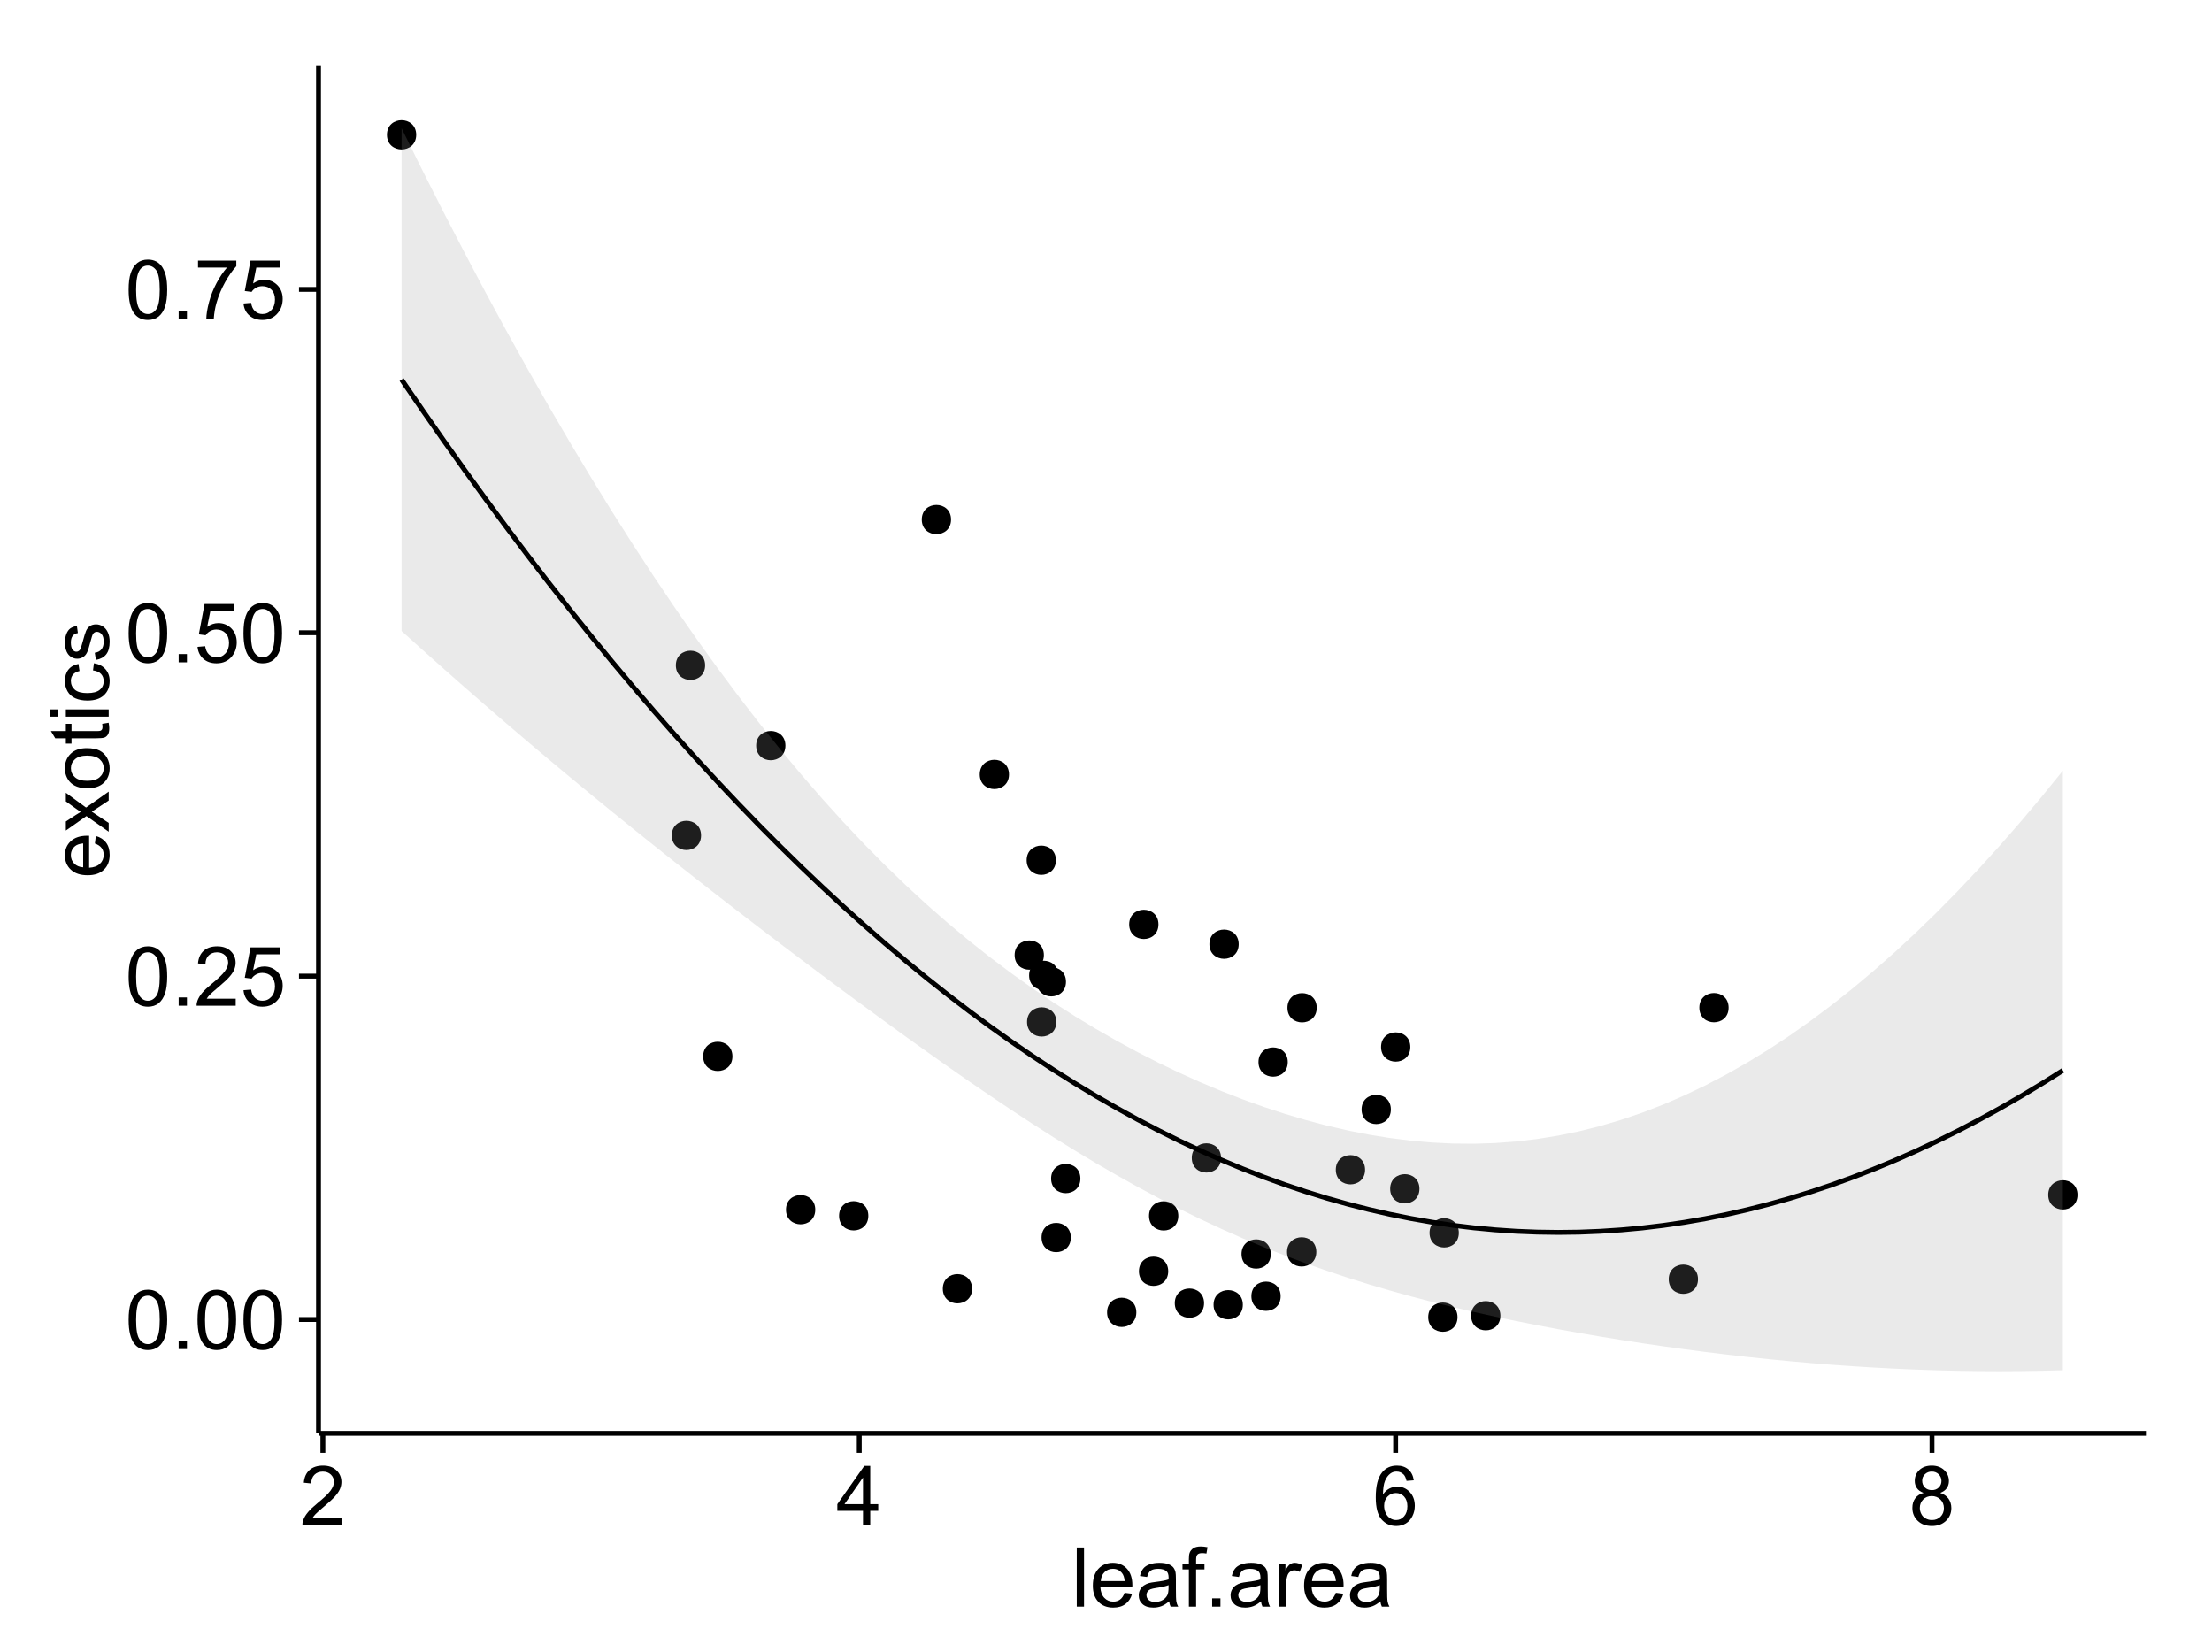 <?xml version="1.0" encoding="UTF-8"?>
<svg xmlns="http://www.w3.org/2000/svg" xmlns:xlink="http://www.w3.org/1999/xlink" width="482pt" height="360pt" viewBox="0 0 482 360" version="1.1">
<defs>
<g>
<symbol overflow="visible" id="glyph0-0">
<path style="stroke:none;" d="M 0.746 -6.355 C 0.742 -7.875 0.898 -9.102 1.215 -10.031 C 1.527 -10.961 1.996 -11.676 2.613 -12.18 C 3.23 -12.684 4.008 -12.938 4.949 -12.938 C 5.637 -12.938 6.242 -12.797 6.766 -12.52 C 7.285 -12.238 7.715 -11.836 8.059 -11.316 C 8.395 -10.789 8.664 -10.152 8.859 -9.398 C 9.051 -8.645 9.145 -7.629 9.148 -6.355 C 9.145 -4.84 8.992 -3.617 8.684 -2.691 C 8.371 -1.762 7.906 -1.047 7.289 -0.539 C 6.672 -0.035 5.891 0.215 4.949 0.219 C 3.703 0.215 2.727 -0.227 2.023 -1.117 C 1.168 -2.188 0.742 -3.934 0.746 -6.355 Z M 2.375 -6.355 C 2.371 -4.234 2.621 -2.824 3.117 -2.129 C 3.609 -1.426 4.219 -1.078 4.949 -1.082 C 5.672 -1.078 6.281 -1.43 6.781 -2.137 C 7.273 -2.836 7.523 -4.242 7.523 -6.355 C 7.523 -8.473 7.273 -9.883 6.781 -10.582 C 6.281 -11.277 5.664 -11.625 4.93 -11.629 C 4.199 -11.625 3.621 -11.316 3.191 -10.703 C 2.645 -9.918 2.371 -8.469 2.375 -6.355 Z M 2.375 -6.355 "/>
</symbol>
<symbol overflow="visible" id="glyph0-1">
<path style="stroke:none;" d="M 1.633 0 L 1.633 -1.801 L 3.438 -1.801 L 3.438 0 Z M 1.633 0 "/>
</symbol>
<symbol overflow="visible" id="glyph0-2">
<path style="stroke:none;" d="M 9.062 -1.52 L 9.062 0 L 0.547 0 C 0.531 -0.379 0.594 -0.742 0.73 -1.098 C 0.945 -1.676 1.293 -2.25 1.77 -2.812 C 2.246 -3.375 2.934 -4.023 3.84 -4.766 C 5.238 -5.906 6.188 -6.816 6.68 -7.492 C 7.172 -8.16 7.418 -8.793 7.418 -9.395 C 7.418 -10.02 7.191 -10.551 6.746 -10.98 C 6.293 -11.41 5.711 -11.625 4.992 -11.629 C 4.23 -11.625 3.621 -11.395 3.164 -10.941 C 2.703 -10.48 2.469 -9.848 2.469 -9.043 L 0.844 -9.211 C 0.953 -10.422 1.371 -11.344 2.102 -11.984 C 2.824 -12.617 3.801 -12.938 5.027 -12.938 C 6.262 -12.938 7.238 -12.594 7.961 -11.91 C 8.68 -11.223 9.039 -10.371 9.043 -9.359 C 9.039 -8.84 8.934 -8.336 8.727 -7.84 C 8.512 -7.34 8.164 -6.812 7.676 -6.266 C 7.188 -5.711 6.375 -4.957 5.238 -4 C 4.285 -3.199 3.676 -2.66 3.41 -2.379 C 3.141 -2.094 2.918 -1.805 2.742 -1.52 Z M 9.062 -1.52 "/>
</symbol>
<symbol overflow="visible" id="glyph0-3">
<path style="stroke:none;" d="M 0.746 -3.375 L 2.406 -3.516 C 2.527 -2.707 2.812 -2.098 3.266 -1.691 C 3.711 -1.281 4.254 -1.078 4.887 -1.082 C 5.648 -1.078 6.293 -1.363 6.82 -1.941 C 7.344 -2.512 7.605 -3.273 7.609 -4.227 C 7.605 -5.125 7.352 -5.84 6.848 -6.363 C 6.34 -6.883 5.676 -7.141 4.859 -7.145 C 4.344 -7.141 3.887 -7.027 3.48 -6.797 C 3.07 -6.566 2.746 -6.266 2.516 -5.898 L 1.027 -6.09 L 2.277 -12.711 L 8.684 -12.711 L 8.684 -11.195 L 3.543 -11.195 L 2.848 -7.734 C 3.621 -8.273 4.43 -8.543 5.281 -8.543 C 6.402 -8.543 7.352 -8.152 8.129 -7.371 C 8.898 -6.59 9.285 -5.586 9.289 -4.367 C 9.285 -3.195 8.945 -2.188 8.27 -1.344 C 7.441 -0.301 6.316 0.215 4.887 0.219 C 3.715 0.215 2.758 -0.109 2.016 -0.766 C 1.273 -1.418 0.848 -2.289 0.746 -3.375 Z M 0.746 -3.375 "/>
</symbol>
<symbol overflow="visible" id="glyph0-4">
<path style="stroke:none;" d="M 0.852 -11.195 L 0.852 -12.719 L 9.195 -12.719 L 9.195 -11.488 C 8.367 -10.613 7.555 -9.453 6.754 -8.008 C 5.945 -6.559 5.324 -5.07 4.887 -3.543 C 4.57 -2.461 4.367 -1.281 4.281 0 L 2.656 0 C 2.668 -1.012 2.867 -2.234 3.25 -3.672 C 3.629 -5.105 4.176 -6.492 4.891 -7.828 C 5.602 -9.16 6.359 -10.281 7.164 -11.195 Z M 0.852 -11.195 "/>
</symbol>
<symbol overflow="visible" id="glyph0-5">
<path style="stroke:none;" d="M 5.82 0 L 5.82 -3.086 L 0.227 -3.086 L 0.227 -4.535 L 6.109 -12.883 L 7.398 -12.883 L 7.398 -4.535 L 9.141 -4.535 L 9.141 -3.086 L 7.398 -3.086 L 7.398 0 Z M 5.82 -4.535 L 5.82 -10.344 L 1.785 -4.535 Z M 5.82 -4.535 "/>
</symbol>
<symbol overflow="visible" id="glyph0-6">
<path style="stroke:none;" d="M 8.957 -9.73 L 7.383 -9.605 C 7.242 -10.223 7.043 -10.676 6.785 -10.961 C 6.355 -11.41 5.828 -11.637 5.203 -11.637 C 4.695 -11.637 4.25 -11.496 3.875 -11.215 C 3.375 -10.852 2.984 -10.32 2.695 -9.625 C 2.406 -8.926 2.258 -7.934 2.25 -6.645 C 2.629 -7.223 3.094 -7.652 3.645 -7.938 C 4.195 -8.215 4.773 -8.355 5.379 -8.359 C 6.434 -8.355 7.328 -7.969 8.07 -7.195 C 8.809 -6.418 9.18 -5.414 9.184 -4.184 C 9.18 -3.371 9.008 -2.617 8.66 -1.926 C 8.312 -1.23 7.832 -0.699 7.227 -0.332 C 6.613 0.035 5.922 0.215 5.148 0.219 C 3.828 0.215 2.754 -0.266 1.922 -1.234 C 1.09 -2.199 0.672 -3.797 0.676 -6.031 C 0.672 -8.516 1.133 -10.328 2.055 -11.461 C 2.855 -12.445 3.938 -12.938 5.301 -12.938 C 6.312 -12.938 7.141 -12.652 7.789 -12.086 C 8.434 -11.516 8.824 -10.73 8.957 -9.73 Z M 2.496 -4.176 C 2.496 -3.629 2.609 -3.105 2.844 -2.609 C 3.07 -2.109 3.395 -1.73 3.812 -1.473 C 4.227 -1.207 4.664 -1.078 5.125 -1.082 C 5.789 -1.078 6.363 -1.348 6.844 -1.891 C 7.324 -2.426 7.562 -3.156 7.566 -4.086 C 7.562 -4.973 7.328 -5.676 6.855 -6.191 C 6.379 -6.703 5.781 -6.961 5.062 -6.961 C 4.348 -6.961 3.738 -6.703 3.242 -6.191 C 2.742 -5.676 2.496 -5.004 2.496 -4.176 Z M 2.496 -4.176 "/>
</symbol>
<symbol overflow="visible" id="glyph0-7">
<path style="stroke:none;" d="M 3.18 -6.988 C 2.52 -7.227 2.035 -7.57 1.723 -8.016 C 1.406 -8.461 1.246 -8.992 1.25 -9.617 C 1.246 -10.551 1.582 -11.34 2.258 -11.98 C 2.93 -12.617 3.828 -12.938 4.949 -12.938 C 6.07 -12.938 6.977 -12.609 7.664 -11.957 C 8.348 -11.301 8.688 -10.504 8.691 -9.57 C 8.688 -8.969 8.531 -8.449 8.219 -8.012 C 7.902 -7.566 7.426 -7.227 6.793 -6.988 C 7.582 -6.727 8.184 -6.309 8.598 -5.738 C 9.008 -5.16 9.215 -4.477 9.219 -3.684 C 9.215 -2.578 8.828 -1.652 8.051 -0.906 C 7.27 -0.156 6.242 0.215 4.977 0.219 C 3.699 0.215 2.676 -0.156 1.898 -0.91 C 1.117 -1.66 0.727 -2.602 0.73 -3.727 C 0.727 -4.562 0.938 -5.262 1.367 -5.832 C 1.789 -6.395 2.395 -6.781 3.18 -6.988 Z M 2.867 -9.668 C 2.863 -9.059 3.059 -8.559 3.453 -8.172 C 3.844 -7.785 4.355 -7.594 4.984 -7.594 C 5.59 -7.594 6.09 -7.785 6.48 -8.168 C 6.871 -8.551 7.066 -9.02 7.066 -9.578 C 7.066 -10.156 6.863 -10.645 6.465 -11.043 C 6.059 -11.438 5.559 -11.637 4.965 -11.637 C 4.359 -11.637 3.859 -11.441 3.465 -11.055 C 3.062 -10.668 2.863 -10.207 2.867 -9.668 Z M 2.355 -3.719 C 2.355 -3.262 2.461 -2.824 2.676 -2.406 C 2.887 -1.98 3.203 -1.652 3.629 -1.426 C 4.047 -1.191 4.504 -1.078 4.992 -1.082 C 5.746 -1.078 6.367 -1.32 6.863 -1.809 C 7.352 -2.293 7.598 -2.91 7.602 -3.664 C 7.598 -4.422 7.344 -5.055 6.84 -5.555 C 6.332 -6.051 5.699 -6.297 4.938 -6.301 C 4.191 -6.297 3.574 -6.051 3.09 -5.562 C 2.598 -5.066 2.355 -4.453 2.355 -3.719 Z M 2.355 -3.719 "/>
</symbol>
<symbol overflow="visible" id="glyph0-8">
<path style="stroke:none;" d="M 1.152 0 L 1.152 -12.883 L 2.734 -12.883 L 2.734 0 Z M 1.152 0 "/>
</symbol>
<symbol overflow="visible" id="glyph0-9">
<path style="stroke:none;" d="M 7.578 -3.008 L 9.211 -2.805 C 8.953 -1.848 8.473 -1.105 7.777 -0.578 C 7.078 -0.051 6.188 0.211 5.105 0.211 C 3.738 0.211 2.656 -0.207 1.859 -1.051 C 1.055 -1.887 0.656 -3.066 0.66 -4.586 C 0.656 -6.156 1.059 -7.375 1.871 -8.246 C 2.676 -9.109 3.727 -9.543 5.02 -9.547 C 6.266 -9.543 7.285 -9.117 8.078 -8.27 C 8.867 -7.418 9.262 -6.223 9.266 -4.684 C 9.262 -4.586 9.258 -4.445 9.254 -4.262 L 2.293 -4.262 C 2.348 -3.234 2.641 -2.449 3.164 -1.906 C 3.684 -1.359 4.332 -1.09 5.117 -1.09 C 5.691 -1.09 6.188 -1.242 6.598 -1.547 C 7.008 -1.852 7.332 -2.336 7.578 -3.008 Z M 2.383 -5.562 L 7.594 -5.562 C 7.523 -6.344 7.324 -6.934 6.996 -7.328 C 6.492 -7.934 5.836 -8.238 5.035 -8.242 C 4.305 -8.238 3.695 -7.996 3.203 -7.512 C 2.707 -7.027 2.434 -6.375 2.383 -5.562 Z M 2.383 -5.562 "/>
</symbol>
<symbol overflow="visible" id="glyph0-10">
<path style="stroke:none;" d="M 7.277 -1.152 C 6.691 -0.652 6.125 -0.301 5.586 -0.098 C 5.039 0.109 4.457 0.211 3.84 0.211 C 2.812 0.211 2.027 -0.039 1.477 -0.539 C 0.922 -1.039 0.645 -1.68 0.648 -2.461 C 0.645 -2.918 0.75 -3.336 0.961 -3.715 C 1.168 -4.09 1.438 -4.391 1.777 -4.621 C 2.113 -4.848 2.496 -5.02 2.918 -5.141 C 3.227 -5.219 3.695 -5.301 4.324 -5.379 C 5.602 -5.531 6.539 -5.711 7.145 -5.922 C 7.148 -6.137 7.152 -6.273 7.156 -6.336 C 7.152 -6.977 7.004 -7.434 6.707 -7.699 C 6.301 -8.055 5.699 -8.23 4.906 -8.234 C 4.156 -8.23 3.609 -8.102 3.258 -7.844 C 2.902 -7.582 2.637 -7.121 2.469 -6.461 L 0.922 -6.672 C 1.059 -7.332 1.293 -7.867 1.617 -8.273 C 1.938 -8.68 2.402 -8.992 3.016 -9.215 C 3.621 -9.434 4.328 -9.543 5.133 -9.547 C 5.93 -9.543 6.574 -9.449 7.074 -9.266 C 7.566 -9.074 7.934 -8.84 8.172 -8.555 C 8.402 -8.27 8.566 -7.91 8.664 -7.48 C 8.715 -7.207 8.742 -6.719 8.746 -6.02 L 8.746 -3.91 C 8.742 -2.434 8.773 -1.504 8.844 -1.117 C 8.906 -0.727 9.043 -0.355 9.246 0 L 7.594 0 C 7.43 -0.328 7.324 -0.711 7.277 -1.152 Z M 7.145 -4.684 C 6.566 -4.445 5.707 -4.246 4.562 -4.086 C 3.91 -3.988 3.449 -3.883 3.18 -3.77 C 2.91 -3.648 2.703 -3.477 2.555 -3.254 C 2.406 -3.027 2.332 -2.777 2.336 -2.504 C 2.332 -2.078 2.492 -1.727 2.816 -1.449 C 3.133 -1.164 3.602 -1.023 4.219 -1.027 C 4.828 -1.023 5.367 -1.156 5.844 -1.426 C 6.312 -1.691 6.664 -2.059 6.891 -2.523 C 7.059 -2.879 7.141 -3.406 7.145 -4.105 Z M 7.145 -4.684 "/>
</symbol>
<symbol overflow="visible" id="glyph0-11">
<path style="stroke:none;" d="M 1.562 0 L 1.562 -8.102 L 0.168 -8.102 L 0.168 -9.336 L 1.562 -9.336 L 1.562 -10.328 C 1.559 -10.949 1.613 -11.414 1.73 -11.727 C 1.879 -12.133 2.148 -12.465 2.535 -12.723 C 2.914 -12.973 3.453 -13.102 4.148 -13.105 C 4.594 -13.102 5.086 -13.047 5.625 -12.945 L 5.387 -11.566 C 5.055 -11.625 4.746 -11.652 4.457 -11.656 C 3.973 -11.652 3.633 -11.551 3.434 -11.348 C 3.234 -11.141 3.133 -10.758 3.137 -10.195 L 3.137 -9.336 L 4.957 -9.336 L 4.957 -8.102 L 3.137 -8.102 L 3.137 0 Z M 1.562 0 "/>
</symbol>
<symbol overflow="visible" id="glyph0-12">
<path style="stroke:none;" d="M 1.168 0 L 1.168 -9.336 L 2.594 -9.336 L 2.594 -7.918 C 2.953 -8.578 3.289 -9.016 3.598 -9.23 C 3.906 -9.438 4.242 -9.543 4.613 -9.547 C 5.145 -9.543 5.688 -9.375 6.242 -9.035 L 5.695 -7.566 C 5.309 -7.793 4.922 -7.91 4.535 -7.91 C 4.188 -7.91 3.875 -7.805 3.602 -7.598 C 3.324 -7.387 3.129 -7.098 3.016 -6.734 C 2.836 -6.168 2.746 -5.555 2.75 -4.887 L 2.75 0 Z M 1.168 0 "/>
</symbol>
<symbol overflow="visible" id="glyph1-0">
<path style="stroke:none;" d="M -3.004 -7.578 L -2.805 -9.211 C -1.848 -8.953 -1.105 -8.473 -0.578 -7.777 C -0.051 -7.078 0.211 -6.188 0.211 -5.105 C 0.211 -3.738 -0.207 -2.656 -1.051 -1.859 C -1.887 -1.055 -3.066 -0.656 -4.586 -0.66 C -6.156 -0.656 -7.375 -1.059 -8.246 -1.871 C -9.109 -2.676 -9.543 -3.727 -9.547 -5.02 C -9.543 -6.266 -9.117 -7.285 -8.27 -8.078 C -7.418 -8.867 -6.223 -9.262 -4.684 -9.266 C -4.586 -9.262 -4.445 -9.258 -4.262 -9.254 L -4.262 -2.293 C -3.234 -2.348 -2.449 -2.641 -1.906 -3.164 C -1.359 -3.684 -1.09 -4.332 -1.09 -5.117 C -1.09 -5.691 -1.242 -6.188 -1.547 -6.598 C -1.852 -7.008 -2.336 -7.332 -3.004 -7.578 Z M -5.562 -2.383 L -5.562 -7.594 C -6.344 -7.523 -6.934 -7.324 -7.328 -6.996 C -7.934 -6.492 -8.238 -5.836 -8.242 -5.035 C -8.238 -4.305 -7.996 -3.695 -7.512 -3.203 C -7.027 -2.707 -6.375 -2.434 -5.562 -2.383 Z M -5.562 -2.383 "/>
</symbol>
<symbol overflow="visible" id="glyph1-1">
<path style="stroke:none;" d="M 0 -0.133 L -4.852 -3.543 L -9.336 -0.387 L -9.336 -2.363 L -7.145 -3.797 C -6.727 -4.066 -6.379 -4.281 -6.102 -4.445 C -6.484 -4.703 -6.828 -4.941 -7.129 -5.16 L -9.336 -6.734 L -9.336 -8.621 L -4.938 -5.398 L 0 -8.867 L 0 -6.926 L -2.898 -5.008 L -3.684 -4.5 L 0 -2.047 Z M 0 -0.133 "/>
</symbol>
<symbol overflow="visible" id="glyph1-2">
<path style="stroke:none;" d="M -4.668 -0.598 C -6.391 -0.598 -7.672 -1.078 -8.508 -2.039 C -9.199 -2.84 -9.543 -3.816 -9.547 -4.977 C -9.543 -6.254 -9.125 -7.305 -8.285 -8.121 C -7.441 -8.934 -6.277 -9.34 -4.797 -9.344 C -3.594 -9.34 -2.648 -9.16 -1.961 -8.801 C -1.27 -8.441 -0.734 -7.914 -0.359 -7.227 C 0.023 -6.535 0.211 -5.785 0.211 -4.977 C 0.211 -3.664 -0.207 -2.609 -1.047 -1.805 C -1.883 -1 -3.09 -0.598 -4.668 -0.598 Z M -4.668 -2.223 C -3.469 -2.219 -2.574 -2.48 -1.98 -3.004 C -1.387 -3.523 -1.09 -4.18 -1.09 -4.977 C -1.09 -5.758 -1.387 -6.41 -1.984 -6.934 C -2.582 -7.453 -3.492 -7.715 -4.719 -7.719 C -5.867 -7.715 -6.742 -7.453 -7.34 -6.93 C -7.934 -6.402 -8.23 -5.75 -8.234 -4.977 C -8.23 -4.18 -7.938 -3.523 -7.348 -3.004 C -6.754 -2.48 -5.859 -2.219 -4.668 -2.223 Z M -4.668 -2.223 "/>
</symbol>
<symbol overflow="visible" id="glyph1-3">
<path style="stroke:none;" d="M -1.414 -4.641 L -0.016 -4.867 C 0.078 -4.422 0.121 -4.023 0.125 -3.672 C 0.121 -3.098 0.035 -2.652 -0.148 -2.336 C -0.328 -2.02 -0.566 -1.797 -0.863 -1.668 C -1.156 -1.539 -1.781 -1.477 -2.734 -1.477 L -8.102 -1.477 L -8.102 -0.316 L -9.336 -0.316 L -9.336 -1.477 L -11.645 -1.477 L -12.594 -3.051 L -9.336 -3.051 L -9.336 -4.641 L -8.102 -4.641 L -8.102 -3.051 L -2.645 -3.051 C -2.191 -3.047 -1.902 -3.074 -1.773 -3.133 C -1.645 -3.188 -1.543 -3.277 -1.465 -3.406 C -1.387 -3.527 -1.348 -3.707 -1.352 -3.945 C -1.348 -4.117 -1.367 -4.352 -1.414 -4.641 Z M -1.414 -4.641 "/>
</symbol>
<symbol overflow="visible" id="glyph1-4">
<path style="stroke:none;" d="M -11.066 -1.195 L -12.883 -1.195 L -12.883 -2.777 L -11.066 -2.777 Z M 0 -1.195 L -9.336 -1.195 L -9.336 -2.777 L 0 -2.777 Z M 0 -1.195 "/>
</symbol>
<symbol overflow="visible" id="glyph1-5">
<path style="stroke:none;" d="M -3.418 -7.277 L -3.215 -8.832 C -2.141 -8.66 -1.301 -8.227 -0.699 -7.527 C -0.09 -6.824 0.211 -5.965 0.211 -4.949 C 0.211 -3.668 -0.203 -2.641 -1.039 -1.867 C -1.871 -1.09 -3.07 -0.703 -4.633 -0.703 C -5.637 -0.703 -6.52 -0.867 -7.277 -1.203 C -8.031 -1.535 -8.598 -2.047 -8.977 -2.73 C -9.355 -3.41 -9.543 -4.152 -9.547 -4.957 C -9.543 -5.969 -9.289 -6.797 -8.777 -7.441 C -8.262 -8.086 -7.531 -8.5 -6.59 -8.684 L -6.355 -7.145 C -6.98 -6.996 -7.453 -6.738 -7.77 -6.367 C -8.082 -5.992 -8.238 -5.543 -8.242 -5.02 C -8.238 -4.219 -7.953 -3.57 -7.387 -3.074 C -6.812 -2.574 -5.91 -2.324 -4.676 -2.328 C -3.422 -2.324 -2.508 -2.566 -1.941 -3.047 C -1.371 -3.527 -1.09 -4.152 -1.09 -4.93 C -1.09 -5.547 -1.277 -6.066 -1.66 -6.484 C -2.035 -6.898 -2.621 -7.164 -3.418 -7.277 Z M -3.418 -7.277 "/>
</symbol>
<symbol overflow="visible" id="glyph1-6">
<path style="stroke:none;" d="M -2.785 -0.555 L -3.031 -2.117 C -2.402 -2.203 -1.922 -2.449 -1.59 -2.852 C -1.254 -3.25 -1.09 -3.812 -1.09 -4.535 C -1.09 -5.262 -1.234 -5.801 -1.531 -6.152 C -1.824 -6.504 -2.172 -6.68 -2.574 -6.68 C -2.926 -6.68 -3.207 -6.523 -3.418 -6.215 C -3.555 -5.996 -3.734 -5.457 -3.953 -4.598 C -4.246 -3.434 -4.5 -2.629 -4.715 -2.184 C -4.926 -1.734 -5.223 -1.395 -5.602 -1.164 C -5.98 -0.93 -6.398 -0.812 -6.855 -0.816 C -7.27 -0.812 -7.652 -0.91 -8.012 -1.102 C -8.363 -1.293 -8.66 -1.551 -8.895 -1.883 C -9.074 -2.125 -9.227 -2.461 -9.355 -2.887 C -9.48 -3.309 -9.543 -3.766 -9.547 -4.254 C -9.543 -4.984 -9.438 -5.625 -9.23 -6.184 C -9.016 -6.734 -8.73 -7.145 -8.371 -7.41 C -8.008 -7.672 -7.527 -7.852 -6.926 -7.953 L -6.715 -6.406 C -7.195 -6.332 -7.57 -6.129 -7.84 -5.797 C -8.105 -5.457 -8.238 -4.98 -8.242 -4.367 C -8.238 -3.637 -8.117 -3.121 -7.883 -2.812 C -7.641 -2.5 -7.359 -2.344 -7.039 -2.348 C -6.832 -2.344 -6.648 -2.406 -6.484 -2.539 C -6.312 -2.664 -6.172 -2.867 -6.062 -3.148 C -6.004 -3.301 -5.871 -3.766 -5.66 -4.543 C -5.359 -5.66 -5.113 -6.441 -4.926 -6.887 C -4.734 -7.324 -4.457 -7.672 -4.094 -7.926 C -3.73 -8.176 -3.281 -8.301 -2.742 -8.305 C -2.211 -8.301 -1.711 -8.148 -1.25 -7.844 C -0.781 -7.535 -0.422 -7.09 -0.172 -6.512 C 0.086 -5.926 0.211 -5.27 0.211 -4.543 C 0.211 -3.328 -0.039 -2.406 -0.543 -1.77 C -1.047 -1.133 -1.793 -0.727 -2.785 -0.555 Z M -2.785 -0.555 "/>
</symbol>
</g>
<clipPath id="clip1">
  <path d="M 69.406 14.398 L 468.602 14.398 L 468.602 313.312 L 69.406 313.312 Z M 69.406 14.398 "/>
</clipPath>
</defs>
<g id="surface6341">
<rect x="0" y="0" width="482" height="360" style="fill:rgb(100%,100%,100%);fill-opacity:1;stroke:none;"/>
<rect x="0" y="0" width="482" height="360" style="fill:rgb(100%,100%,100%);fill-opacity:1;stroke:none;"/>
<path style="fill:none;stroke-width:1.063;stroke-linecap:round;stroke-linejoin:round;stroke:rgb(100%,100%,100%);stroke-opacity:1;stroke-miterlimit:10;" d="M 0 360 L 482 360 L 482 0 L 0 0 Z M 0 360 "/>
<g clip-path="url(#clip1)" clip-rule="nonzero">
<path style=" stroke:none;fill-rule:nonzero;fill:rgb(100%,100%,100%);fill-opacity:1;" d="M 69.406 312.312 L 467.602 312.312 L 467.602 14.398 L 69.406 14.398 Z M 69.406 312.312 "/>
<path style=" stroke:none;fill-rule:nonzero;fill:rgb(0%,0%,0%);fill-opacity:1;" d="M 232.273 269.648 C 232.273 272.484 228.02 272.484 228.02 269.648 C 228.02 266.812 232.273 266.812 232.273 269.648 "/>
<path style=" stroke:none;fill-rule:nonzero;fill:rgb(0%,0%,0%);fill-opacity:1;" d="M 285.852 219.582 C 285.852 222.418 281.598 222.418 281.598 219.582 C 281.598 216.75 285.852 216.75 285.852 219.582 "/>
<path style=" stroke:none;fill-rule:nonzero;fill:rgb(0%,0%,0%);fill-opacity:1;" d="M 188.148 264.914 C 188.148 267.746 183.898 267.746 183.898 264.914 C 183.898 262.078 188.148 262.078 188.148 264.914 "/>
<path style=" stroke:none;fill-rule:nonzero;fill:rgb(0%,0%,0%);fill-opacity:1;" d="M 306.25 228.133 C 306.25 230.969 302 230.969 302 228.133 C 302 225.297 306.25 225.297 306.25 228.133 "/>
<path style=" stroke:none;fill-rule:nonzero;fill:rgb(0%,0%,0%);fill-opacity:1;" d="M 229.023 187.438 C 229.023 190.273 224.773 190.273 224.773 187.438 C 224.773 184.605 229.023 184.605 229.023 187.438 "/>
<path style=" stroke:none;fill-rule:nonzero;fill:rgb(0%,0%,0%);fill-opacity:1;" d="M 226.402 208.105 C 226.402 210.938 222.152 210.938 222.152 208.105 C 222.152 205.27 226.402 205.27 226.402 208.105 "/>
<path style=" stroke:none;fill-rule:nonzero;fill:rgb(0%,0%,0%);fill-opacity:1;" d="M 308.238 259.027 C 308.238 261.863 303.984 261.863 303.984 259.027 C 303.984 256.195 308.238 256.195 308.238 259.027 "/>
<path style=" stroke:none;fill-rule:nonzero;fill:rgb(0%,0%,0%);fill-opacity:1;" d="M 253.492 277 C 253.492 279.832 249.238 279.832 249.238 277 C 249.238 274.164 253.492 274.164 253.492 277 "/>
<path style=" stroke:none;fill-rule:nonzero;fill:rgb(0%,0%,0%);fill-opacity:1;" d="M 451.625 260.352 C 451.625 263.188 447.375 263.188 447.375 260.352 C 447.375 257.516 451.625 257.516 451.625 260.352 "/>
<path style=" stroke:none;fill-rule:nonzero;fill:rgb(0%,0%,0%);fill-opacity:1;" d="M 255.691 264.93 C 255.691 267.762 251.438 267.762 251.438 264.93 C 251.438 262.094 255.691 262.094 255.691 264.93 "/>
<path style=" stroke:none;fill-rule:nonzero;fill:rgb(0%,0%,0%);fill-opacity:1;" d="M 261.305 283.945 C 261.305 286.781 257.051 286.781 257.051 283.945 C 257.051 281.113 261.305 281.113 261.305 283.945 "/>
<path style=" stroke:none;fill-rule:nonzero;fill:rgb(0%,0%,0%);fill-opacity:1;" d="M 277.992 282.438 C 277.992 285.273 273.742 285.273 273.742 282.438 C 273.742 279.605 277.992 279.605 277.992 282.438 "/>
<path style=" stroke:none;fill-rule:nonzero;fill:rgb(0%,0%,0%);fill-opacity:1;" d="M 229.113 222.672 C 229.113 225.508 224.859 225.508 224.859 222.672 C 224.859 219.836 229.113 219.836 229.113 222.672 "/>
<path style=" stroke:none;fill-rule:nonzero;fill:rgb(0%,0%,0%);fill-opacity:1;" d="M 285.766 272.777 C 285.766 275.613 281.512 275.613 281.512 272.777 C 281.512 269.945 285.766 269.945 285.766 272.777 "/>
<path style=" stroke:none;fill-rule:nonzero;fill:rgb(0%,0%,0%);fill-opacity:1;" d="M 269.754 284.293 C 269.754 287.129 265.504 287.129 265.504 284.293 C 265.504 281.461 269.754 281.461 269.754 284.293 "/>
<path style=" stroke:none;fill-rule:nonzero;fill:rgb(0%,0%,0%);fill-opacity:1;" d="M 231.211 213.918 C 231.211 216.754 226.961 216.754 226.961 213.918 C 226.961 211.086 231.211 211.086 231.211 213.918 "/>
<path style=" stroke:none;fill-rule:nonzero;fill:rgb(0%,0%,0%);fill-opacity:1;" d="M 152.582 144.969 C 152.582 147.801 148.332 147.801 148.332 144.969 C 148.332 142.133 152.582 142.133 152.582 144.969 "/>
<path style=" stroke:none;fill-rule:nonzero;fill:rgb(0%,0%,0%);fill-opacity:1;" d="M 246.547 285.949 C 246.547 288.785 242.297 288.785 242.297 285.949 C 242.297 283.117 246.547 283.117 246.547 285.949 "/>
<path style=" stroke:none;fill-rule:nonzero;fill:rgb(0%,0%,0%);fill-opacity:1;" d="M 218.801 168.742 C 218.801 171.574 214.551 171.574 214.551 168.742 C 214.551 165.906 218.801 165.906 218.801 168.742 "/>
<path style=" stroke:none;fill-rule:nonzero;fill:rgb(0%,0%,0%);fill-opacity:1;" d="M 265.008 252.305 C 265.008 255.141 260.758 255.141 260.758 252.305 C 260.758 249.469 265.008 249.469 265.008 252.305 "/>
<path style=" stroke:none;fill-rule:nonzero;fill:rgb(0%,0%,0%);fill-opacity:1;" d="M 234.355 256.797 C 234.355 259.633 230.102 259.633 230.102 256.797 C 230.102 253.965 234.355 253.965 234.355 256.797 "/>
<path style=" stroke:none;fill-rule:nonzero;fill:rgb(0%,0%,0%);fill-opacity:1;" d="M 275.844 273.238 C 275.844 276.07 271.594 276.07 271.594 273.238 C 271.594 270.402 275.844 270.402 275.844 273.238 "/>
<path style=" stroke:none;fill-rule:nonzero;fill:rgb(0%,0%,0%);fill-opacity:1;" d="M 158.535 230.176 C 158.535 233.008 154.281 233.008 154.281 230.176 C 154.281 227.34 158.535 227.34 158.535 230.176 "/>
<path style=" stroke:none;fill-rule:nonzero;fill:rgb(0%,0%,0%);fill-opacity:1;" d="M 268.852 205.734 C 268.852 208.566 264.598 208.566 264.598 205.734 C 264.598 202.898 268.852 202.898 268.852 205.734 "/>
<path style=" stroke:none;fill-rule:nonzero;fill:rgb(0%,0%,0%);fill-opacity:1;" d="M 229.559 212.527 C 229.559 215.363 225.309 215.363 225.309 212.527 C 225.309 209.691 229.559 209.691 229.559 212.527 "/>
<path style=" stroke:none;fill-rule:nonzero;fill:rgb(0%,0%,0%);fill-opacity:1;" d="M 368.934 278.73 C 368.934 281.566 364.68 281.566 364.68 278.73 C 364.68 275.898 368.934 275.898 368.934 278.73 "/>
<path style=" stroke:none;fill-rule:nonzero;fill:rgb(0%,0%,0%);fill-opacity:1;" d="M 206.172 113.211 C 206.172 116.043 201.922 116.043 201.922 113.211 C 201.922 110.375 206.172 110.375 206.172 113.211 "/>
<path style=" stroke:none;fill-rule:nonzero;fill:rgb(0%,0%,0%);fill-opacity:1;" d="M 89.629 29.375 C 89.629 32.211 85.379 32.211 85.379 29.375 C 85.379 26.539 89.629 26.539 89.629 29.375 "/>
<path style=" stroke:none;fill-rule:nonzero;fill:rgb(0%,0%,0%);fill-opacity:1;" d="M 210.754 280.805 C 210.754 283.641 206.504 283.641 206.504 280.805 C 206.504 277.973 210.754 277.973 210.754 280.805 "/>
<path style=" stroke:none;fill-rule:nonzero;fill:rgb(0%,0%,0%);fill-opacity:1;" d="M 176.586 263.578 C 176.586 266.414 172.332 266.414 172.332 263.578 C 172.332 260.742 176.586 260.742 176.586 263.578 "/>
<path style=" stroke:none;fill-rule:nonzero;fill:rgb(0%,0%,0%);fill-opacity:1;" d="M 375.602 219.559 C 375.602 222.395 371.352 222.395 371.352 219.559 C 371.352 216.723 375.602 216.723 375.602 219.559 "/>
<path style=" stroke:none;fill-rule:nonzero;fill:rgb(0%,0%,0%);fill-opacity:1;" d="M 316.82 268.629 C 316.82 271.465 312.566 271.465 312.566 268.629 C 312.566 265.793 316.82 265.793 316.82 268.629 "/>
<path style=" stroke:none;fill-rule:nonzero;fill:rgb(0%,0%,0%);fill-opacity:1;" d="M 302.012 241.742 C 302.012 244.578 297.758 244.578 297.758 241.742 C 297.758 238.91 302.012 238.91 302.012 241.742 "/>
<path style=" stroke:none;fill-rule:nonzero;fill:rgb(0%,0%,0%);fill-opacity:1;" d="M 151.699 182.031 C 151.699 184.867 147.449 184.867 147.449 182.031 C 147.449 179.195 151.699 179.195 151.699 182.031 "/>
<path style=" stroke:none;fill-rule:nonzero;fill:rgb(0%,0%,0%);fill-opacity:1;" d="M 325.879 286.684 C 325.879 289.52 321.625 289.52 321.625 286.684 C 321.625 283.848 325.879 283.848 325.879 286.684 "/>
<path style=" stroke:none;fill-rule:nonzero;fill:rgb(0%,0%,0%);fill-opacity:1;" d="M 316.531 286.996 C 316.531 289.832 312.277 289.832 312.277 286.996 C 312.277 284.164 316.531 284.164 316.531 286.996 "/>
<path style=" stroke:none;fill-rule:nonzero;fill:rgb(0%,0%,0%);fill-opacity:1;" d="M 296.391 254.879 C 296.391 257.715 292.141 257.715 292.141 254.879 C 292.141 252.047 296.391 252.047 296.391 254.879 "/>
<path style=" stroke:none;fill-rule:nonzero;fill:rgb(0%,0%,0%);fill-opacity:1;" d="M 279.543 231.414 C 279.543 234.25 275.289 234.25 275.289 231.414 C 275.289 228.578 279.543 228.578 279.543 231.414 "/>
<path style=" stroke:none;fill-rule:nonzero;fill:rgb(0%,0%,0%);fill-opacity:1;" d="M 251.367 201.414 C 251.367 204.25 247.113 204.25 247.113 201.414 C 247.113 198.578 251.367 198.578 251.367 201.414 "/>
<path style=" stroke:none;fill-rule:nonzero;fill:rgb(0%,0%,0%);fill-opacity:1;" d="M 170.082 162.465 C 170.082 165.301 165.828 165.301 165.828 162.465 C 165.828 159.633 170.082 159.633 170.082 162.465 "/>
<path style=" stroke:none;fill-rule:nonzero;fill:rgb(0%,0%,0%);fill-opacity:1;" d="M 233.336 269.648 C 233.336 273.898 226.957 273.898 226.957 269.648 C 226.957 265.395 233.336 265.395 233.336 269.648 "/>
<path style=" stroke:none;fill-rule:nonzero;fill:rgb(0%,0%,0%);fill-opacity:1;" d="M 286.914 219.582 C 286.914 223.836 280.535 223.836 280.535 219.582 C 280.535 215.332 286.914 215.332 286.914 219.582 "/>
<path style=" stroke:none;fill-rule:nonzero;fill:rgb(0%,0%,0%);fill-opacity:1;" d="M 189.211 264.914 C 189.211 269.164 182.836 269.164 182.836 264.914 C 182.836 260.66 189.211 260.66 189.211 264.914 "/>
<path style=" stroke:none;fill-rule:nonzero;fill:rgb(0%,0%,0%);fill-opacity:1;" d="M 307.316 228.133 C 307.316 232.387 300.938 232.387 300.938 228.133 C 300.938 223.883 307.316 223.883 307.316 228.133 "/>
<path style=" stroke:none;fill-rule:nonzero;fill:rgb(0%,0%,0%);fill-opacity:1;" d="M 230.086 187.438 C 230.086 191.691 223.707 191.691 223.707 187.438 C 223.707 183.188 230.086 183.188 230.086 187.438 "/>
<path style=" stroke:none;fill-rule:nonzero;fill:rgb(0%,0%,0%);fill-opacity:1;" d="M 227.465 208.105 C 227.465 212.355 221.09 212.355 221.09 208.105 C 221.09 203.852 227.465 203.852 227.465 208.105 "/>
<path style=" stroke:none;fill-rule:nonzero;fill:rgb(0%,0%,0%);fill-opacity:1;" d="M 309.301 259.027 C 309.301 263.281 302.922 263.281 302.922 259.027 C 302.922 254.777 309.301 254.777 309.301 259.027 "/>
<path style=" stroke:none;fill-rule:nonzero;fill:rgb(0%,0%,0%);fill-opacity:1;" d="M 254.555 277 C 254.555 281.25 248.176 281.25 248.176 277 C 248.176 272.746 254.555 272.746 254.555 277 "/>
<path style=" stroke:none;fill-rule:nonzero;fill:rgb(0%,0%,0%);fill-opacity:1;" d="M 452.688 260.352 C 452.688 264.605 446.312 264.605 446.312 260.352 C 446.312 256.102 452.688 256.102 452.688 260.352 "/>
<path style=" stroke:none;fill-rule:nonzero;fill:rgb(0%,0%,0%);fill-opacity:1;" d="M 256.754 264.93 C 256.754 269.18 250.375 269.18 250.375 264.93 C 250.375 260.676 256.754 260.676 256.754 264.93 "/>
<path style=" stroke:none;fill-rule:nonzero;fill:rgb(0%,0%,0%);fill-opacity:1;" d="M 262.367 283.945 C 262.367 288.199 255.988 288.199 255.988 283.945 C 255.988 279.695 262.367 279.695 262.367 283.945 "/>
<path style=" stroke:none;fill-rule:nonzero;fill:rgb(0%,0%,0%);fill-opacity:1;" d="M 279.055 282.438 C 279.055 286.691 272.68 286.691 272.68 282.438 C 272.68 278.188 279.055 278.188 279.055 282.438 "/>
<path style=" stroke:none;fill-rule:nonzero;fill:rgb(0%,0%,0%);fill-opacity:1;" d="M 230.176 222.672 C 230.176 226.922 223.797 226.922 223.797 222.672 C 223.797 218.418 230.176 218.418 230.176 222.672 "/>
<path style=" stroke:none;fill-rule:nonzero;fill:rgb(0%,0%,0%);fill-opacity:1;" d="M 286.828 272.777 C 286.828 277.031 280.449 277.031 280.449 272.777 C 280.449 268.527 286.828 268.527 286.828 272.777 "/>
<path style=" stroke:none;fill-rule:nonzero;fill:rgb(0%,0%,0%);fill-opacity:1;" d="M 270.816 284.293 C 270.816 288.547 264.438 288.547 264.438 284.293 C 264.438 280.043 270.816 280.043 270.816 284.293 "/>
<path style=" stroke:none;fill-rule:nonzero;fill:rgb(0%,0%,0%);fill-opacity:1;" d="M 232.277 213.918 C 232.277 218.172 225.898 218.172 225.898 213.918 C 225.898 209.668 232.277 209.668 232.277 213.918 "/>
<path style=" stroke:none;fill-rule:nonzero;fill:rgb(0%,0%,0%);fill-opacity:1;" d="M 153.645 144.969 C 153.645 149.219 147.27 149.219 147.27 144.969 C 147.27 140.715 153.645 140.715 153.645 144.969 "/>
<path style=" stroke:none;fill-rule:nonzero;fill:rgb(0%,0%,0%);fill-opacity:1;" d="M 247.609 285.949 C 247.609 290.203 241.234 290.203 241.234 285.949 C 241.234 281.699 247.609 281.699 247.609 285.949 "/>
<path style=" stroke:none;fill-rule:nonzero;fill:rgb(0%,0%,0%);fill-opacity:1;" d="M 219.863 168.742 C 219.863 172.992 213.488 172.992 213.488 168.742 C 213.488 164.488 219.863 164.488 219.863 168.742 "/>
<path style=" stroke:none;fill-rule:nonzero;fill:rgb(0%,0%,0%);fill-opacity:1;" d="M 266.07 252.305 C 266.07 256.555 259.691 256.555 259.691 252.305 C 259.691 248.051 266.07 248.051 266.07 252.305 "/>
<path style=" stroke:none;fill-rule:nonzero;fill:rgb(0%,0%,0%);fill-opacity:1;" d="M 235.418 256.797 C 235.418 261.051 229.039 261.051 229.039 256.797 C 229.039 252.547 235.418 252.547 235.418 256.797 "/>
<path style=" stroke:none;fill-rule:nonzero;fill:rgb(0%,0%,0%);fill-opacity:1;" d="M 276.906 273.238 C 276.906 277.488 270.531 277.488 270.531 273.238 C 270.531 268.984 276.906 268.984 276.906 273.238 "/>
<path style=" stroke:none;fill-rule:nonzero;fill:rgb(0%,0%,0%);fill-opacity:1;" d="M 159.598 230.176 C 159.598 234.426 153.219 234.426 153.219 230.176 C 153.219 225.922 159.598 225.922 159.598 230.176 "/>
<path style=" stroke:none;fill-rule:nonzero;fill:rgb(0%,0%,0%);fill-opacity:1;" d="M 269.914 205.734 C 269.914 209.984 263.535 209.984 263.535 205.734 C 263.535 201.48 269.914 201.48 269.914 205.734 "/>
<path style=" stroke:none;fill-rule:nonzero;fill:rgb(0%,0%,0%);fill-opacity:1;" d="M 230.621 212.527 C 230.621 216.777 224.246 216.777 224.246 212.527 C 224.246 208.273 230.621 208.273 230.621 212.527 "/>
<path style=" stroke:none;fill-rule:nonzero;fill:rgb(0%,0%,0%);fill-opacity:1;" d="M 369.996 278.73 C 369.996 282.984 363.617 282.984 363.617 278.73 C 363.617 274.48 369.996 274.48 369.996 278.73 "/>
<path style=" stroke:none;fill-rule:nonzero;fill:rgb(0%,0%,0%);fill-opacity:1;" d="M 207.234 113.211 C 207.234 117.461 200.855 117.461 200.855 113.211 C 200.855 108.957 207.234 108.957 207.234 113.211 "/>
<path style=" stroke:none;fill-rule:nonzero;fill:rgb(0%,0%,0%);fill-opacity:1;" d="M 90.691 29.375 C 90.691 33.625 84.316 33.625 84.316 29.375 C 84.316 25.121 90.691 25.121 90.691 29.375 "/>
<path style=" stroke:none;fill-rule:nonzero;fill:rgb(0%,0%,0%);fill-opacity:1;" d="M 211.82 280.805 C 211.82 285.059 205.441 285.059 205.441 280.805 C 205.441 276.555 211.82 276.555 211.82 280.805 "/>
<path style=" stroke:none;fill-rule:nonzero;fill:rgb(0%,0%,0%);fill-opacity:1;" d="M 177.648 263.578 C 177.648 267.832 171.27 267.832 171.27 263.578 C 171.27 259.328 177.648 259.328 177.648 263.578 "/>
<path style=" stroke:none;fill-rule:nonzero;fill:rgb(0%,0%,0%);fill-opacity:1;" d="M 376.668 219.559 C 376.668 223.812 370.289 223.812 370.289 219.559 C 370.289 215.309 376.668 215.309 376.668 219.559 "/>
<path style=" stroke:none;fill-rule:nonzero;fill:rgb(0%,0%,0%);fill-opacity:1;" d="M 317.883 268.629 C 317.883 272.879 311.504 272.879 311.504 268.629 C 311.504 264.375 317.883 264.375 317.883 268.629 "/>
<path style=" stroke:none;fill-rule:nonzero;fill:rgb(0%,0%,0%);fill-opacity:1;" d="M 303.074 241.742 C 303.074 245.996 296.695 245.996 296.695 241.742 C 296.695 237.492 303.074 237.492 303.074 241.742 "/>
<path style=" stroke:none;fill-rule:nonzero;fill:rgb(0%,0%,0%);fill-opacity:1;" d="M 152.762 182.031 C 152.762 186.281 146.387 186.281 146.387 182.031 C 146.387 177.777 152.762 177.777 152.762 182.031 "/>
<path style=" stroke:none;fill-rule:nonzero;fill:rgb(0%,0%,0%);fill-opacity:1;" d="M 326.941 286.684 C 326.941 290.938 320.562 290.938 320.562 286.684 C 320.562 282.434 326.941 282.434 326.941 286.684 "/>
<path style=" stroke:none;fill-rule:nonzero;fill:rgb(0%,0%,0%);fill-opacity:1;" d="M 317.594 286.996 C 317.594 291.25 311.215 291.25 311.215 286.996 C 311.215 282.746 317.594 282.746 317.594 286.996 "/>
<path style=" stroke:none;fill-rule:nonzero;fill:rgb(0%,0%,0%);fill-opacity:1;" d="M 297.453 254.879 C 297.453 259.133 291.074 259.133 291.074 254.879 C 291.074 250.629 297.453 250.629 297.453 254.879 "/>
<path style=" stroke:none;fill-rule:nonzero;fill:rgb(0%,0%,0%);fill-opacity:1;" d="M 280.605 231.414 C 280.605 235.664 274.227 235.664 274.227 231.414 C 274.227 227.16 280.605 227.16 280.605 231.414 "/>
<path style=" stroke:none;fill-rule:nonzero;fill:rgb(0%,0%,0%);fill-opacity:1;" d="M 252.43 201.414 C 252.43 205.664 246.051 205.664 246.051 201.414 C 246.051 197.16 252.43 197.16 252.43 201.414 "/>
<path style=" stroke:none;fill-rule:nonzero;fill:rgb(0%,0%,0%);fill-opacity:1;" d="M 171.145 162.465 C 171.145 166.719 164.766 166.719 164.766 162.465 C 164.766 158.215 171.145 158.215 171.145 162.465 "/>
<path style=" stroke:none;fill-rule:nonzero;fill:rgb(60%,60%,60%);fill-opacity:0.2;" d="M 87.504 27.941 L 92.086 37.195 L 96.668 46.25 L 101.25 55.102 L 105.832 63.758 L 110.414 72.207 L 114.996 80.457 L 119.578 88.504 L 124.164 96.344 L 128.746 103.98 L 133.328 111.406 L 137.91 118.629 L 142.492 125.641 L 147.074 132.441 L 151.656 139.027 L 156.238 145.402 L 160.82 151.559 L 165.402 157.5 L 169.984 163.223 L 174.566 168.727 L 179.148 174.012 L 183.73 179.078 L 188.312 183.926 L 192.895 188.559 L 197.477 192.98 L 202.059 197.195 L 206.641 201.203 L 211.223 205.016 L 215.809 208.641 L 220.391 212.078 L 224.973 215.34 L 229.555 218.434 L 234.137 221.367 L 238.719 224.141 L 243.301 226.766 L 247.883 229.246 L 252.465 231.582 L 257.047 233.777 L 261.629 235.836 L 266.211 237.758 L 270.793 239.543 L 275.375 241.188 L 279.957 242.688 L 284.539 244.047 L 289.121 245.262 L 293.703 246.32 L 298.285 247.223 L 302.867 247.965 L 307.453 248.539 L 312.035 248.941 L 316.617 249.168 L 321.199 249.207 L 325.781 249.059 L 330.363 248.719 L 334.945 248.18 L 339.527 247.441 L 344.109 246.5 L 348.691 245.352 L 353.273 244 L 357.855 242.438 L 362.438 240.668 L 367.02 238.688 L 371.602 236.5 L 376.184 234.105 L 380.766 231.5 L 385.348 228.691 L 389.93 225.672 L 394.512 222.445 L 399.098 219.016 L 403.68 215.383 L 408.262 211.543 L 412.844 207.5 L 417.426 203.254 L 422.008 198.809 L 426.59 194.16 L 431.172 189.312 L 435.754 184.262 L 440.336 179.012 L 444.918 173.566 L 449.5 167.918 L 449.5 298.559 L 444.918 298.676 L 440.336 298.746 L 435.754 298.773 L 431.172 298.75 L 426.59 298.684 L 422.008 298.574 L 417.426 298.418 L 412.844 298.219 L 408.262 297.977 L 403.68 297.691 L 399.098 297.367 L 394.512 297 L 389.93 296.594 L 385.348 296.148 L 380.766 295.664 L 376.184 295.141 L 371.602 294.582 L 367.02 293.984 L 362.438 293.352 L 357.855 292.68 L 353.273 291.973 L 348.691 291.227 L 344.109 290.445 L 339.527 289.621 L 334.945 288.754 L 330.363 287.844 L 325.781 286.883 L 321.199 285.871 L 316.617 284.801 L 312.035 283.668 L 307.453 282.469 L 302.867 281.195 L 298.285 279.848 L 293.703 278.414 L 289.121 276.891 L 284.539 275.273 L 279.957 273.559 L 275.375 271.742 L 270.793 269.82 L 266.211 267.793 L 261.629 265.66 L 257.047 263.414 L 252.465 261.062 L 247.883 258.609 L 243.301 256.047 L 238.719 253.391 L 234.137 250.637 L 229.555 247.793 L 224.973 244.867 L 220.391 241.863 L 215.809 238.789 L 211.223 235.656 L 206.641 232.465 L 202.059 229.227 L 197.477 225.949 L 192.895 222.629 L 188.312 219.277 L 183.73 215.898 L 179.148 212.488 L 174.566 209.051 L 169.984 205.59 L 165.402 202.102 L 160.82 198.582 L 156.238 195.039 L 151.656 191.461 L 147.074 187.855 L 142.492 184.215 L 137.91 180.543 L 133.328 176.832 L 128.746 173.086 L 124.164 169.297 L 119.578 165.473 L 114.996 161.605 L 110.414 157.695 L 105.832 153.742 L 101.25 149.746 L 96.668 145.707 L 92.086 141.621 L 87.504 137.488 Z M 87.504 27.941 "/>
<path style="fill:none;stroke-width:1.063;stroke-linecap:butt;stroke-linejoin:round;stroke:rgb(0%,0%,0%);stroke-opacity:1;stroke-miterlimit:1;" d="M 87.504 82.715 L 92.086 89.406 L 96.668 95.977 L 101.25 102.426 L 105.832 108.75 L 110.414 114.953 L 114.996 121.031 L 119.578 126.988 L 124.164 132.82 L 128.746 138.531 L 133.328 144.121 L 137.91 149.586 L 142.492 154.93 L 147.074 160.148 L 151.656 165.246 L 156.238 170.219 L 160.82 175.07 L 165.402 179.801 L 169.984 184.406 L 174.566 188.891 L 179.148 193.25 L 183.73 197.488 L 188.312 201.602 L 192.895 205.594 L 197.477 209.465 L 202.059 213.211 L 206.641 216.836 L 211.223 220.336 L 215.809 223.715 L 220.391 226.969 L 224.973 230.105 L 229.555 233.113 L 234.137 236 L 238.719 238.766 L 243.301 241.406 L 247.883 243.926 L 252.465 246.324 L 257.047 248.598 L 261.629 250.746 L 266.211 252.777 L 270.793 254.68 L 275.375 256.465 L 279.957 258.125 L 284.539 259.66 L 289.121 261.074 L 293.703 262.367 L 298.285 263.535 L 302.867 264.582 L 307.453 265.504 L 312.035 266.305 L 316.617 266.984 L 321.199 267.539 L 325.781 267.969 L 330.363 268.281 L 334.945 268.465 L 339.527 268.531 L 344.109 268.473 L 348.691 268.289 L 353.273 267.984 L 357.855 267.559 L 362.438 267.008 L 367.02 266.336 L 371.602 265.543 L 376.184 264.625 L 380.766 263.582 L 385.348 262.418 L 389.93 261.133 L 394.512 259.723 L 399.098 258.191 L 403.68 256.535 L 408.262 254.758 L 412.844 252.859 L 417.426 250.836 L 422.008 248.691 L 426.59 246.422 L 431.172 244.031 L 435.754 241.516 L 440.336 238.879 L 444.918 236.121 L 449.5 233.238 "/>
</g>
<path style="fill:none;stroke-width:1.063;stroke-linecap:butt;stroke-linejoin:round;stroke:rgb(0%,0%,0%);stroke-opacity:1;stroke-miterlimit:10;" d="M 69.406 312.312 L 69.406 14.398 "/>
<g style="fill:rgb(0%,0%,0%);fill-opacity:1;">
  <use xlink:href="#glyph0-0" x="27.285" y="293.949"/>
  <use xlink:href="#glyph0-1" x="37.296" y="293.949"/>
  <use xlink:href="#glyph0-0" x="42.297" y="293.949"/>
  <use xlink:href="#glyph0-0" x="52.308" y="293.949"/>
</g>
<g style="fill:rgb(0%,0%,0%);fill-opacity:1;">
  <use xlink:href="#glyph0-0" x="27.285" y="219.133"/>
  <use xlink:href="#glyph0-1" x="37.296" y="219.133"/>
  <use xlink:href="#glyph0-2" x="42.297" y="219.133"/>
  <use xlink:href="#glyph0-3" x="52.308" y="219.133"/>
</g>
<g style="fill:rgb(0%,0%,0%);fill-opacity:1;">
  <use xlink:href="#glyph0-0" x="27.285" y="144.316"/>
  <use xlink:href="#glyph0-1" x="37.296" y="144.316"/>
  <use xlink:href="#glyph0-3" x="42.297" y="144.316"/>
  <use xlink:href="#glyph0-0" x="52.308" y="144.316"/>
</g>
<g style="fill:rgb(0%,0%,0%);fill-opacity:1;">
  <use xlink:href="#glyph0-0" x="27.285" y="69.5"/>
  <use xlink:href="#glyph0-1" x="37.296" y="69.5"/>
  <use xlink:href="#glyph0-4" x="42.297" y="69.5"/>
  <use xlink:href="#glyph0-3" x="52.308" y="69.5"/>
</g>
<path style="fill:none;stroke-width:1.063;stroke-linecap:butt;stroke-linejoin:round;stroke:rgb(0%,0%,0%);stroke-opacity:1;stroke-miterlimit:10;" d="M 65.152 287.508 L 69.406 287.508 "/>
<path style="fill:none;stroke-width:1.063;stroke-linecap:butt;stroke-linejoin:round;stroke:rgb(0%,0%,0%);stroke-opacity:1;stroke-miterlimit:10;" d="M 65.152 212.691 L 69.406 212.691 "/>
<path style="fill:none;stroke-width:1.063;stroke-linecap:butt;stroke-linejoin:round;stroke:rgb(0%,0%,0%);stroke-opacity:1;stroke-miterlimit:10;" d="M 65.152 137.875 L 69.406 137.875 "/>
<path style="fill:none;stroke-width:1.063;stroke-linecap:butt;stroke-linejoin:round;stroke:rgb(0%,0%,0%);stroke-opacity:1;stroke-miterlimit:10;" d="M 65.152 63.059 L 69.406 63.059 "/>
<path style="fill:none;stroke-width:1.063;stroke-linecap:butt;stroke-linejoin:round;stroke:rgb(0%,0%,0%);stroke-opacity:1;stroke-miterlimit:10;" d="M 69.406 312.312 L 467.602 312.312 "/>
<path style="fill:none;stroke-width:1.063;stroke-linecap:butt;stroke-linejoin:round;stroke:rgb(0%,0%,0%);stroke-opacity:1;stroke-miterlimit:10;" d="M 70.359 316.566 L 70.359 312.312 "/>
<path style="fill:none;stroke-width:1.063;stroke-linecap:butt;stroke-linejoin:round;stroke:rgb(0%,0%,0%);stroke-opacity:1;stroke-miterlimit:10;" d="M 187.234 316.566 L 187.234 312.312 "/>
<path style="fill:none;stroke-width:1.063;stroke-linecap:butt;stroke-linejoin:round;stroke:rgb(0%,0%,0%);stroke-opacity:1;stroke-miterlimit:10;" d="M 304.113 316.566 L 304.113 312.312 "/>
<path style="fill:none;stroke-width:1.063;stroke-linecap:butt;stroke-linejoin:round;stroke:rgb(0%,0%,0%);stroke-opacity:1;stroke-miterlimit:10;" d="M 420.988 316.566 L 420.988 312.312 "/>
<g style="fill:rgb(0%,0%,0%);fill-opacity:1;">
  <use xlink:href="#glyph0-2" x="65.355" y="332.285"/>
</g>
<g style="fill:rgb(0%,0%,0%);fill-opacity:1;">
  <use xlink:href="#glyph0-5" x="182.23" y="332.285"/>
</g>
<g style="fill:rgb(0%,0%,0%);fill-opacity:1;">
  <use xlink:href="#glyph0-6" x="299.109" y="332.285"/>
</g>
<g style="fill:rgb(0%,0%,0%);fill-opacity:1;">
  <use xlink:href="#glyph0-7" x="415.984" y="332.285"/>
</g>
<g style="fill:rgb(0%,0%,0%);fill-opacity:1;">
  <use xlink:href="#glyph0-8" x="233.477" y="350.07"/>
  <use xlink:href="#glyph0-9" x="237.476" y="350.07"/>
  <use xlink:href="#glyph0-10" x="247.486" y="350.07"/>
  <use xlink:href="#glyph0-11" x="257.497" y="350.07"/>
  <use xlink:href="#glyph0-1" x="262.498" y="350.07"/>
  <use xlink:href="#glyph0-10" x="267.499" y="350.07"/>
  <use xlink:href="#glyph0-12" x="277.51" y="350.07"/>
  <use xlink:href="#glyph0-9" x="283.504" y="350.07"/>
  <use xlink:href="#glyph0-10" x="293.515" y="350.07"/>
</g>
<g style="fill:rgb(0%,0%,0%);fill-opacity:1;">
  <use xlink:href="#glyph1-0" x="23.684" y="191.367"/>
  <use xlink:href="#glyph1-1" x="23.684" y="181.356"/>
  <use xlink:href="#glyph1-2" x="23.684" y="172.356"/>
  <use xlink:href="#glyph1-3" x="23.684" y="162.346"/>
  <use xlink:href="#glyph1-4" x="23.684" y="157.345"/>
  <use xlink:href="#glyph1-5" x="23.684" y="153.346"/>
  <use xlink:href="#glyph1-6" x="23.684" y="144.346"/>
</g>
</g>
</svg>
